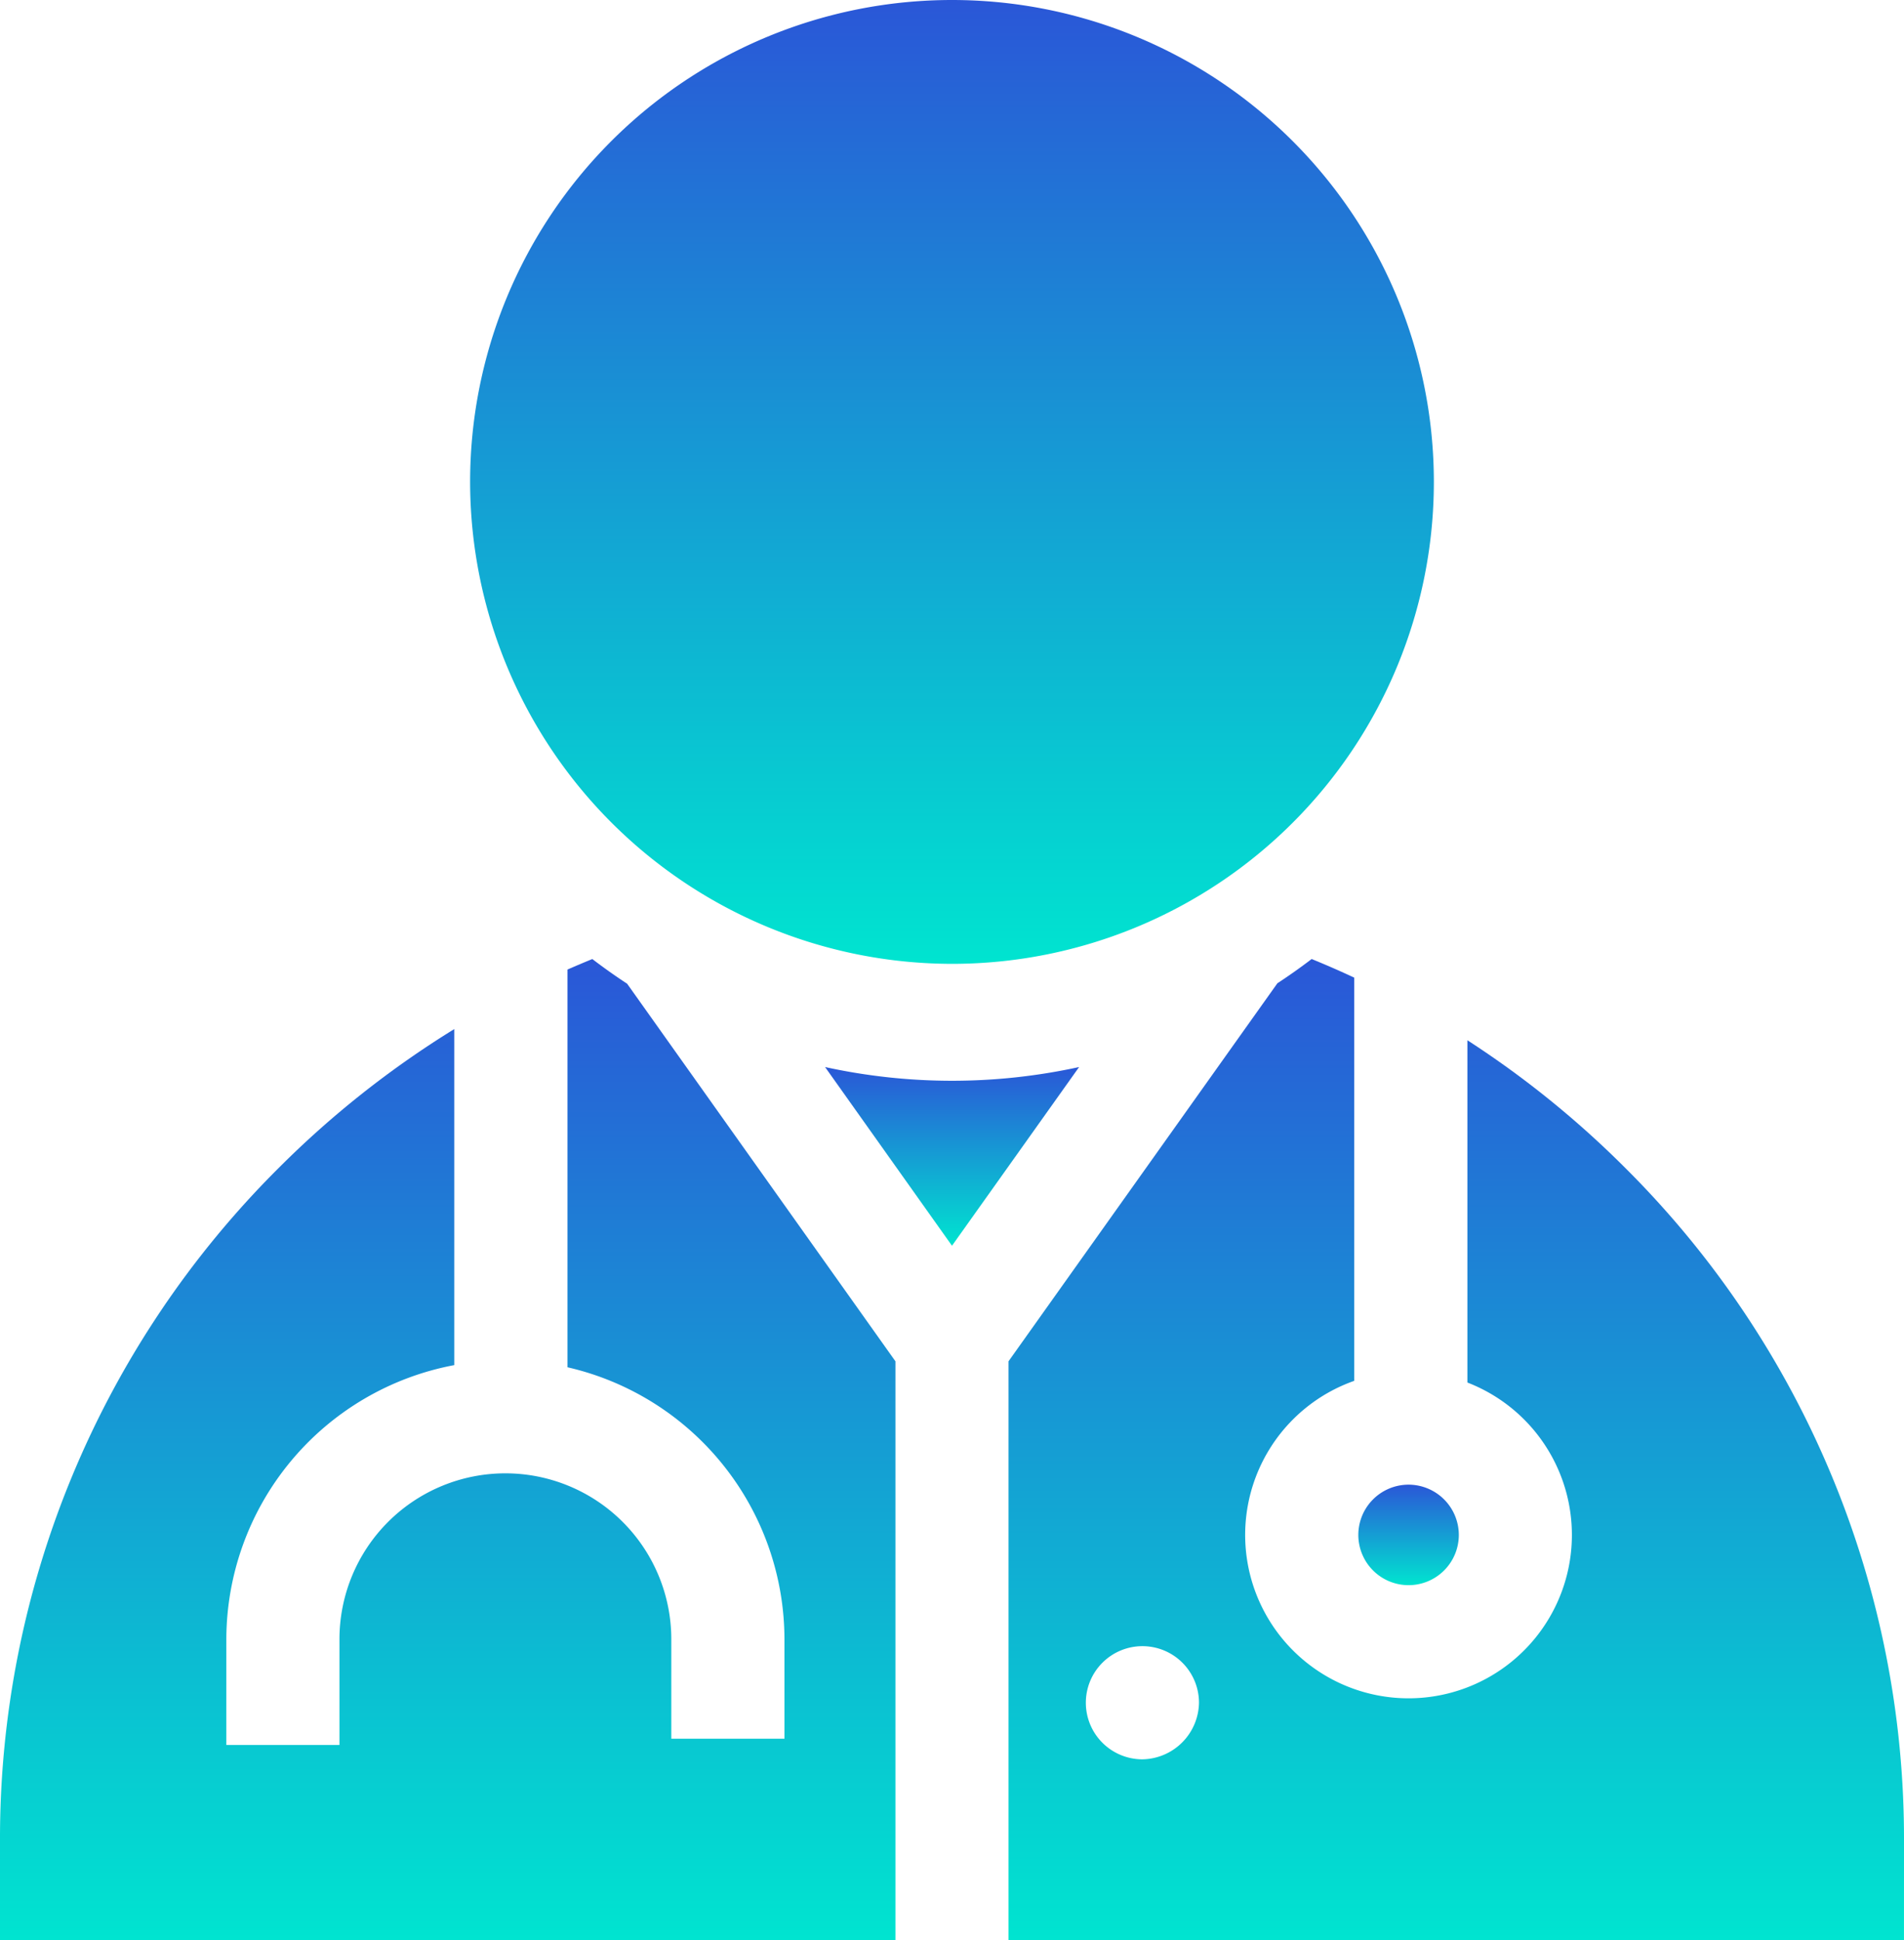 <svg xmlns="http://www.w3.org/2000/svg" xmlns:xlink="http://www.w3.org/1999/xlink" width="78.519" height="80" viewBox="0 0 78.519 80">
  <defs>
    <linearGradient id="linear-gradient" x1="0.5" x2="0.5" y2="1" gradientUnits="objectBoundingBox">
      <stop offset="0" stop-color="#2a57d7"/>
      <stop offset="1" stop-color="#00e4d0"/>
    </linearGradient>
  </defs>
  <g id="doctor" transform="translate(-0.5 0.001)">
    <path id="Path_111" data-name="Path 111" d="M303.615,289.464a39,39,0,0,0-11.5-27.761,39.6,39.6,0,0,0-6.505-5.26v14.113a6.737,6.737,0,1,1-4.666-.07V253.861q-.869-.406-1.757-.768-.688.526-1.413,1l-11.087,15.587v23.865h36.927Zm-31.407-3.371a2.333,2.333,0,1,1,2.333-2.333A2.373,2.373,0,0,1,272.208,286.093Zm0,0" transform="translate(-224.596 -213.549)" fill="url(#linear-gradient)"/>
    <path id="Path_112" data-name="Path 112" d="M26.363,254.111q-.737-.483-1.436-1.018-.515.21-1.024.433v16.4a11.525,11.525,0,0,1,8.947,11.216v4.1H28.184v-4.1a6.842,6.842,0,0,0-13.685,0V285.5H9.834v-4.352a11.524,11.524,0,0,1,9.4-11.311V255.981A39.561,39.561,0,0,0,12,261.7,39,39,0,0,0,.5,289.464v4.084H37.427V269.68Zm0,0" transform="translate(0 -213.548)" fill="url(#linear-gradient)"/>
    <path id="Path_113" data-name="Path 113" d="M228.738,281.59a24.518,24.518,0,0,1-10.476,0l5.234,7.369Zm0,0" transform="translate(-183.737 -237.592)" fill="url(#linear-gradient)"/>
    <path id="Path_114" data-name="Path 114" d="M361.072,391.809a2.072,2.072,0,1,0,2.072,2.072A2.075,2.075,0,0,0,361.072,391.809Zm0,0" transform="translate(-302.484 -330.59)" fill="url(#linear-gradient)"/>
    <path id="Path_115" data-name="Path 115" d="M144.446,39.743a19.872,19.872,0,1,0-19.872-19.872A19.895,19.895,0,0,0,144.446,39.743Zm0,0" transform="translate(-104.687 0)" fill="url(#linear-gradient)"/>
  </g>
</svg>
